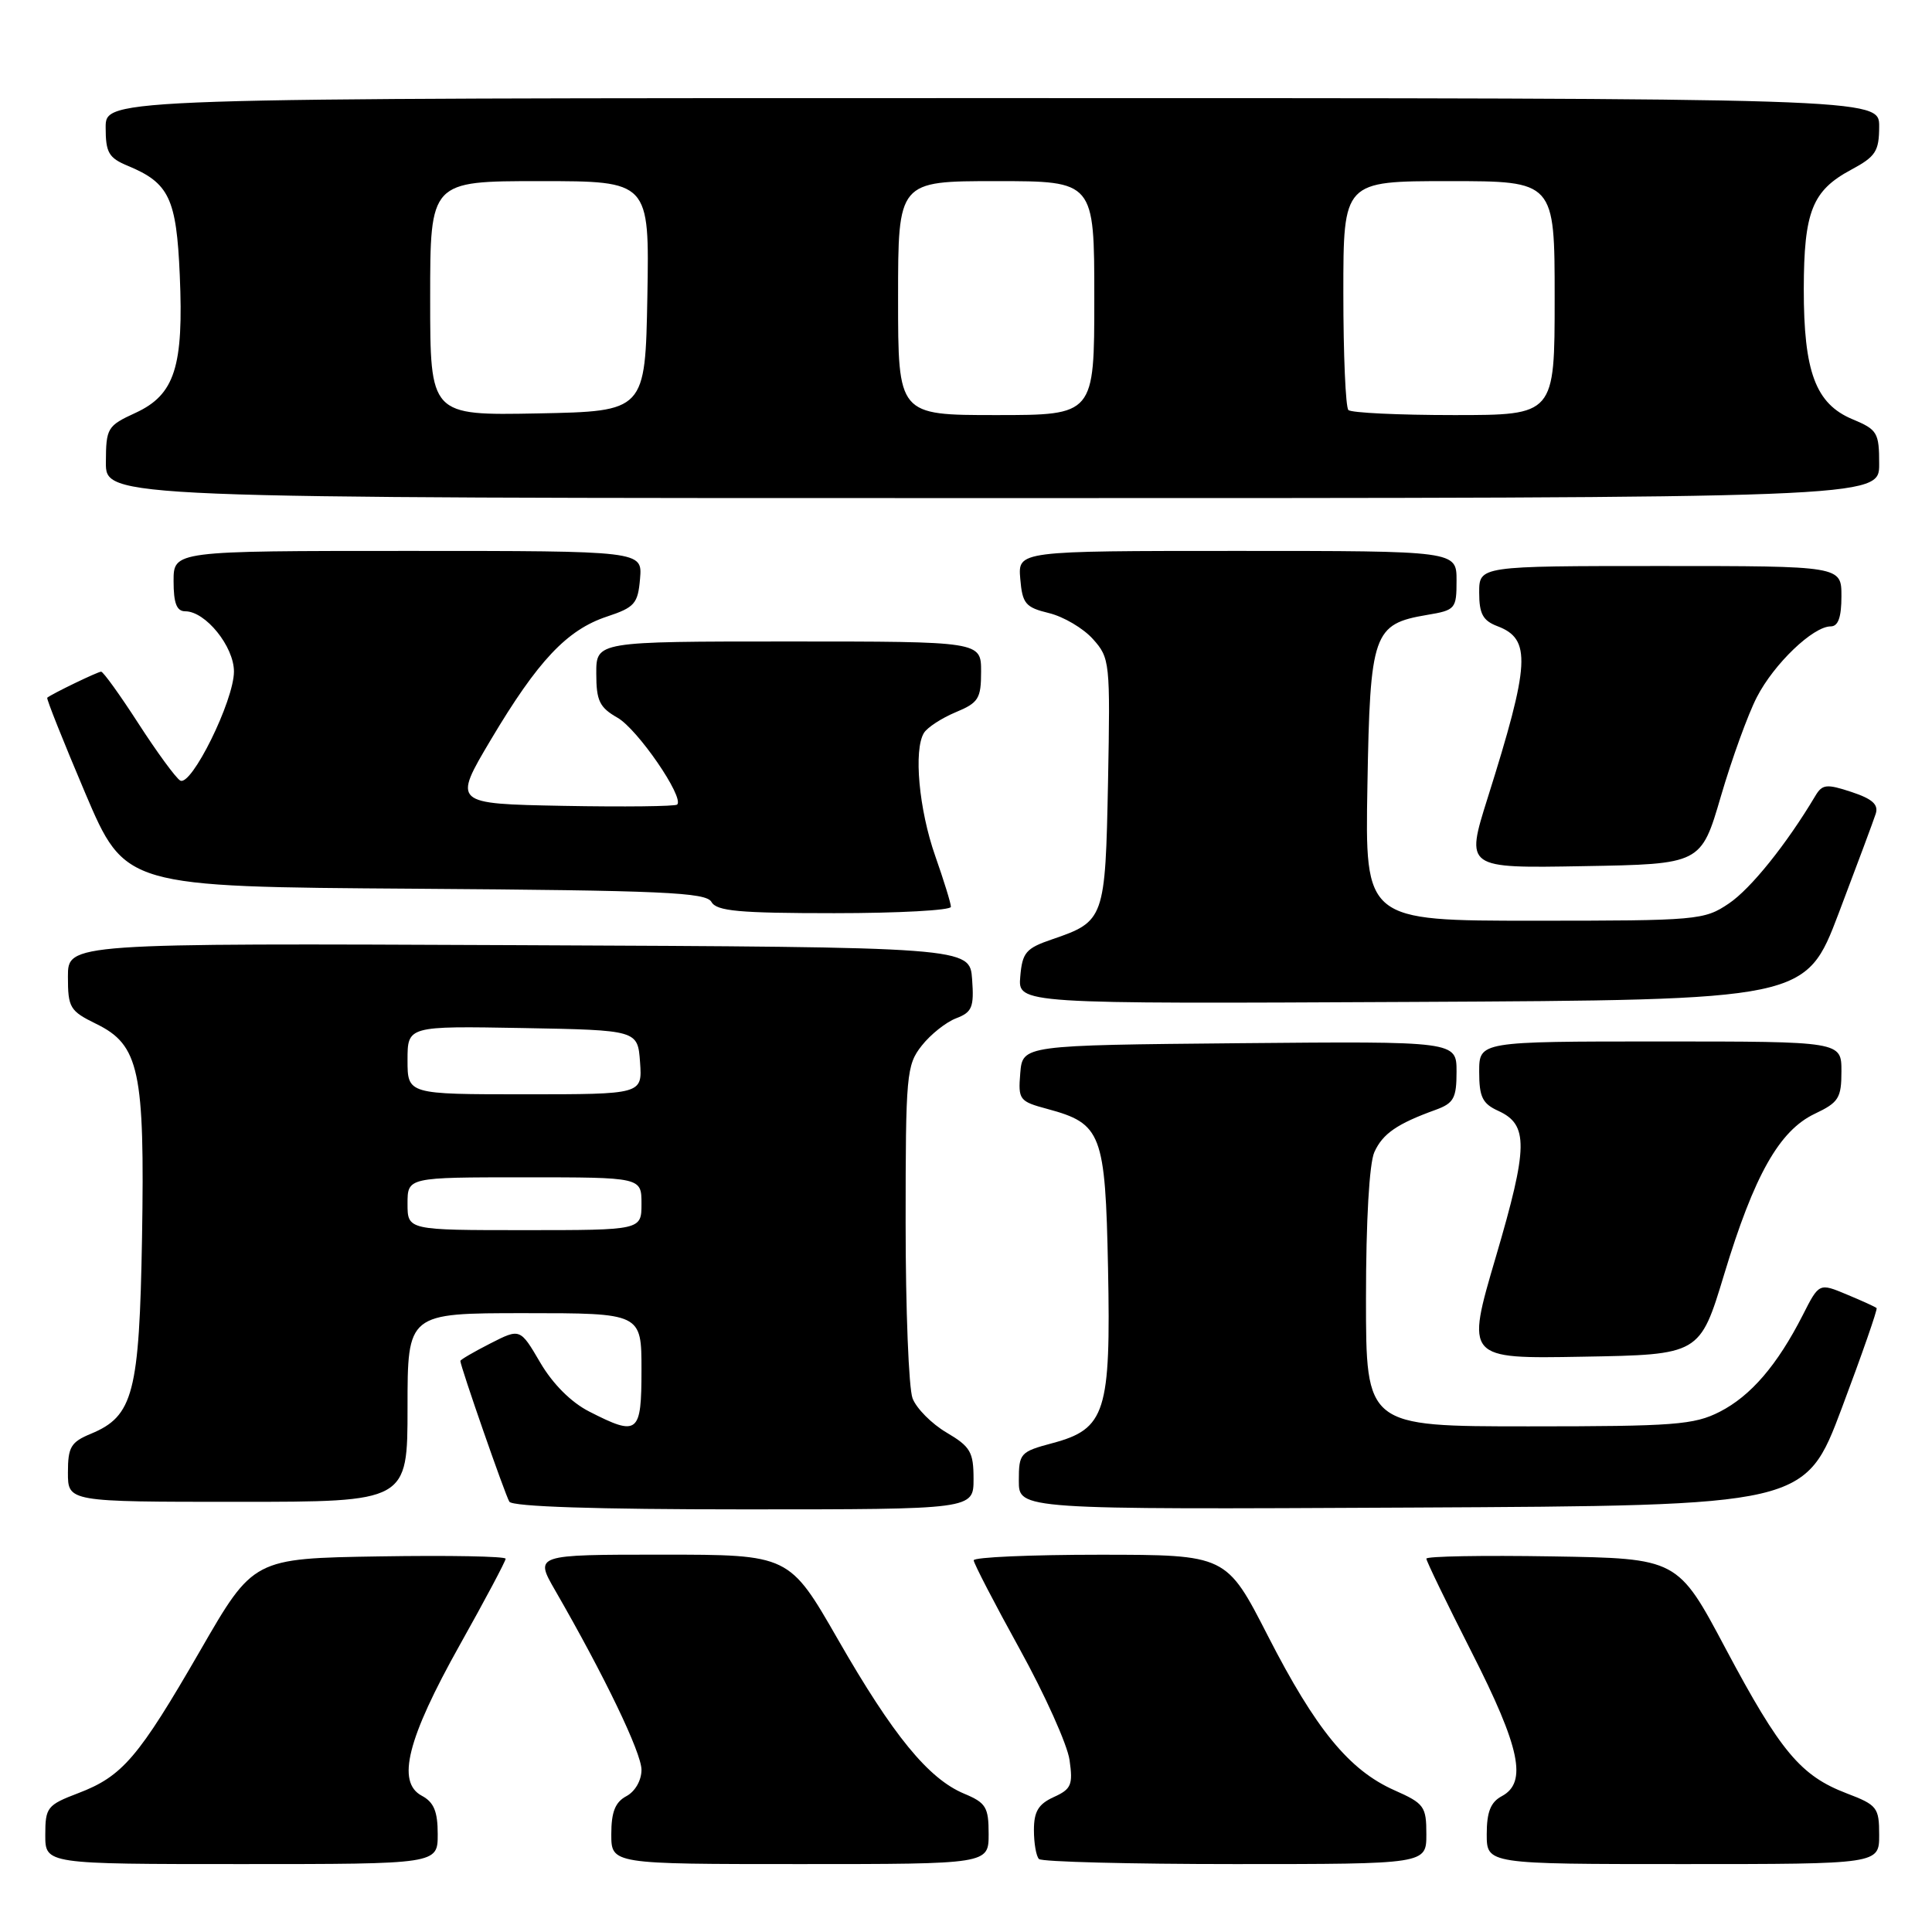 <?xml version="1.0" encoding="UTF-8" standalone="no"?>
<!DOCTYPE svg PUBLIC "-//W3C//DTD SVG 1.1//EN" "http://www.w3.org/Graphics/SVG/1.1/DTD/svg11.dtd" >
<svg xmlns="http://www.w3.org/2000/svg" xmlns:xlink="http://www.w3.org/1999/xlink" version="1.1" viewBox="0 0 256 256">
 <g >
 <path fill="currentColor"
d=" M 58.00 243.04 C 58.00 240.02 57.49 238.80 55.88 237.94 C 52.52 236.14 53.97 230.39 60.91 217.99 C 64.26 212.02 67.00 206.86 67.00 206.54 C 67.00 206.22 59.48 206.08 50.29 206.23 C 33.57 206.50 33.57 206.50 26.54 218.69 C 18.33 232.91 16.23 235.37 10.35 237.61 C 6.25 239.17 6.00 239.50 6.00 243.14 C 6.00 247.00 6.00 247.00 32.00 247.00 C 58.00 247.00 58.00 247.00 58.00 243.04 Z  M 131.00 243.01 C 131.00 239.46 130.65 238.88 127.75 237.67 C 123.02 235.69 118.34 229.97 111.04 217.25 C 104.58 206.00 104.58 206.00 87.71 206.00 C 70.83 206.00 70.83 206.00 73.57 210.75 C 80.11 222.09 85.00 232.26 85.00 234.51 C 85.00 235.91 84.16 237.38 83.00 238.00 C 81.52 238.79 81.00 240.09 81.00 243.04 C 81.00 247.00 81.00 247.00 106.00 247.00 C 131.00 247.00 131.00 247.00 131.00 243.01 Z  M 189.00 243.05 C 189.00 239.36 188.72 238.97 184.75 237.21 C 178.77 234.55 174.35 229.16 168.00 216.76 C 162.50 206.02 162.50 206.02 145.75 206.01 C 136.54 206.01 129.01 206.34 129.02 206.75 C 129.03 207.16 131.77 212.45 135.11 218.50 C 138.45 224.55 141.43 231.17 141.72 233.21 C 142.19 236.50 141.95 237.07 139.63 238.12 C 137.59 239.05 137.00 240.04 137.00 242.49 C 137.00 244.24 137.30 245.97 137.67 246.33 C 138.03 246.70 149.73 247.00 163.67 247.00 C 189.00 247.00 189.00 247.00 189.00 243.05 Z  M 249.00 243.14 C 249.00 239.50 248.74 239.17 244.67 237.62 C 238.59 235.29 235.92 232.10 228.66 218.46 C 222.31 206.50 222.31 206.50 205.65 206.23 C 196.49 206.08 189.00 206.21 189.00 206.53 C 189.00 206.85 191.70 212.43 195.00 218.92 C 201.44 231.58 202.40 236.18 199.00 238.00 C 197.52 238.79 197.00 240.09 197.00 243.04 C 197.00 247.00 197.00 247.00 223.00 247.00 C 249.00 247.00 249.00 247.00 249.00 243.14 Z  M 129.00 195.97 C 129.00 192.40 128.59 191.69 125.42 189.82 C 123.45 188.66 121.43 186.62 120.92 185.29 C 120.41 183.96 120.00 173.51 120.00 162.07 C 120.00 142.36 120.11 141.13 122.13 138.56 C 123.30 137.07 125.35 135.44 126.69 134.93 C 128.81 134.12 129.08 133.47 128.81 129.75 C 128.50 125.50 128.50 125.50 68.75 125.24 C 9.00 124.98 9.00 124.98 9.00 129.41 C 9.00 133.53 9.26 133.96 12.75 135.67 C 18.46 138.46 19.19 141.89 18.82 164.00 C 18.46 184.59 17.67 187.65 12.05 189.98 C 9.39 191.08 9.00 191.74 9.00 195.12 C 9.00 199.00 9.00 199.00 31.50 199.00 C 54.00 199.00 54.00 199.00 54.00 186.50 C 54.00 174.00 54.00 174.00 69.50 174.00 C 85.00 174.00 85.00 174.00 85.00 181.50 C 85.00 190.00 84.56 190.35 78.08 187.04 C 75.68 185.82 73.24 183.38 71.58 180.54 C 68.92 176.00 68.92 176.00 64.96 178.02 C 62.78 179.13 61.00 180.17 61.00 180.33 C 61.00 181.04 66.93 198.07 67.49 198.98 C 67.89 199.64 79.03 200.00 98.56 200.00 C 129.00 200.00 129.00 200.00 129.00 195.97 Z  M 244.06 186.55 C 246.74 179.42 248.81 173.47 248.66 173.33 C 248.52 173.18 246.74 172.37 244.72 171.53 C 241.04 169.99 241.04 169.99 238.88 174.25 C 235.50 180.88 232.00 184.96 227.87 187.07 C 224.47 188.80 221.86 189.00 202.54 189.00 C 181.00 189.00 181.00 189.00 181.00 172.05 C 181.00 161.75 181.44 154.14 182.11 152.66 C 183.22 150.21 185.13 148.90 190.25 147.05 C 192.63 146.18 193.00 145.51 193.00 142.01 C 193.00 137.97 193.00 137.97 164.25 138.23 C 135.50 138.50 135.50 138.50 135.19 142.20 C 134.90 145.73 135.06 145.94 138.78 146.94 C 145.97 148.88 146.46 150.15 146.82 168.02 C 147.20 187.11 146.49 189.34 139.47 191.22 C 135.17 192.37 135.00 192.56 135.00 196.22 C 135.00 200.02 135.00 200.02 187.10 199.76 C 239.19 199.50 239.19 199.50 244.06 186.55 Z  M 228.46 168.86 C 232.44 155.71 235.77 149.81 240.47 147.58 C 243.63 146.08 244.00 145.50 244.00 141.95 C 244.00 138.00 244.00 138.00 220.00 138.00 C 196.00 138.00 196.00 138.00 196.00 142.02 C 196.00 145.35 196.43 146.24 198.52 147.19 C 202.55 149.03 202.50 151.93 198.22 166.50 C 194.23 180.05 194.23 180.05 209.73 179.77 C 225.24 179.50 225.24 179.50 228.46 168.86 Z  M 243.64 121.00 C 246.04 114.67 248.25 108.75 248.54 107.84 C 248.94 106.61 248.11 105.86 245.33 104.94 C 242.03 103.85 241.46 103.91 240.54 105.46 C 236.72 111.87 231.98 117.77 229.08 119.72 C 225.82 121.92 224.96 122.00 203.29 122.00 C 180.87 122.00 180.87 122.00 181.19 104.10 C 181.54 83.85 181.95 82.69 189.09 81.48 C 192.86 80.85 193.00 80.68 193.00 76.91 C 193.00 73.00 193.00 73.00 163.94 73.00 C 134.88 73.00 134.88 73.00 135.19 76.69 C 135.47 79.99 135.87 80.48 139.00 81.24 C 140.93 81.71 143.54 83.25 144.82 84.68 C 147.07 87.19 147.12 87.72 146.82 103.60 C 146.46 121.79 146.36 122.09 139.40 124.47 C 135.94 125.65 135.46 126.21 135.19 129.41 C 134.88 133.02 134.88 133.02 187.08 132.76 C 239.27 132.50 239.27 132.50 243.64 121.00 Z  M 126.00 120.16 C 126.00 119.69 125.06 116.66 123.92 113.41 C 121.76 107.26 121.04 99.37 122.43 97.11 C 122.88 96.39 124.76 95.16 126.62 94.38 C 129.66 93.12 130.00 92.57 130.00 88.99 C 130.00 85.00 130.00 85.00 104.50 85.00 C 79.00 85.00 79.00 85.00 79.01 89.25 C 79.01 92.86 79.44 93.74 81.82 95.10 C 84.48 96.61 90.69 105.65 89.73 106.61 C 89.48 106.85 82.69 106.93 74.64 106.78 C 60.00 106.50 60.00 106.50 65.05 98.00 C 71.27 87.55 75.12 83.46 80.42 81.70 C 84.10 80.48 84.53 79.99 84.81 76.67 C 85.12 73.00 85.12 73.00 54.06 73.00 C 23.00 73.00 23.00 73.00 23.00 77.00 C 23.00 79.94 23.41 81.00 24.55 81.00 C 27.23 81.00 31.00 85.66 31.00 88.98 C 31.00 92.84 25.33 104.32 23.87 103.42 C 23.28 103.06 20.80 99.67 18.35 95.88 C 15.91 92.10 13.68 89.00 13.40 89.00 C 12.96 89.00 6.89 91.93 6.26 92.45 C 6.12 92.56 8.39 98.24 11.29 105.08 C 16.58 117.50 16.58 117.50 55.00 117.76 C 87.80 117.99 93.56 118.24 94.27 119.51 C 94.95 120.73 97.91 121.00 110.55 121.00 C 119.05 121.00 126.00 120.62 126.00 120.16 Z  M 228.03 105.50 C 229.48 100.55 231.62 94.64 232.79 92.38 C 235.06 87.96 240.24 83.00 242.58 83.00 C 243.57 83.00 244.00 81.79 244.00 79.00 C 244.00 75.00 244.00 75.00 220.00 75.00 C 196.00 75.00 196.00 75.00 196.00 78.52 C 196.00 81.33 196.49 82.24 198.41 82.97 C 202.93 84.68 202.75 87.87 197.11 105.77 C 194.19 115.05 194.19 115.05 209.79 114.77 C 225.40 114.50 225.40 114.50 228.03 105.50 Z  M 249.00 61.51 C 249.00 57.32 248.77 56.93 245.46 55.55 C 240.58 53.51 239.00 49.27 239.01 38.28 C 239.03 28.03 240.13 25.26 245.27 22.50 C 248.55 20.74 248.99 20.05 249.00 16.75 C 249.00 13.00 249.00 13.00 131.50 13.00 C 14.00 13.00 14.00 13.00 14.00 16.88 C 14.00 20.22 14.40 20.92 16.93 21.97 C 22.41 24.24 23.38 26.28 23.82 36.45 C 24.35 48.59 23.16 52.30 17.97 54.70 C 14.22 56.42 14.05 56.71 14.03 61.25 C 14.00 66.00 14.00 66.00 131.50 66.00 C 249.00 66.00 249.00 66.00 249.00 61.51 Z  M 54.00 159.50 C 54.00 156.00 54.00 156.00 69.50 156.00 C 85.00 156.00 85.00 156.00 85.00 159.50 C 85.00 163.00 85.00 163.00 69.50 163.00 C 54.00 163.00 54.00 163.00 54.00 159.50 Z  M 54.00 140.47 C 54.00 135.95 54.00 135.95 69.25 136.22 C 84.50 136.50 84.50 136.50 84.81 140.75 C 85.11 145.00 85.11 145.00 69.56 145.00 C 54.00 145.00 54.00 145.00 54.00 140.47 Z  M 57.00 39.53 C 57.00 24.00 57.00 24.00 71.53 24.00 C 86.05 24.00 86.05 24.00 85.78 39.25 C 85.50 54.50 85.50 54.50 71.25 54.78 C 57.00 55.05 57.00 55.05 57.00 39.53 Z  M 119.00 39.50 C 119.00 24.00 119.00 24.00 132.00 24.00 C 145.00 24.00 145.00 24.00 145.00 39.50 C 145.00 55.00 145.00 55.00 132.00 55.00 C 119.00 55.00 119.00 55.00 119.00 39.50 Z  M 178.67 54.33 C 178.30 53.97 178.00 46.99 178.00 38.83 C 178.00 24.00 178.00 24.00 192.00 24.00 C 206.00 24.00 206.00 24.00 206.00 39.50 C 206.00 55.00 206.00 55.00 192.67 55.00 C 185.33 55.00 179.03 54.70 178.67 54.33 Z "/>
</g>
</svg>